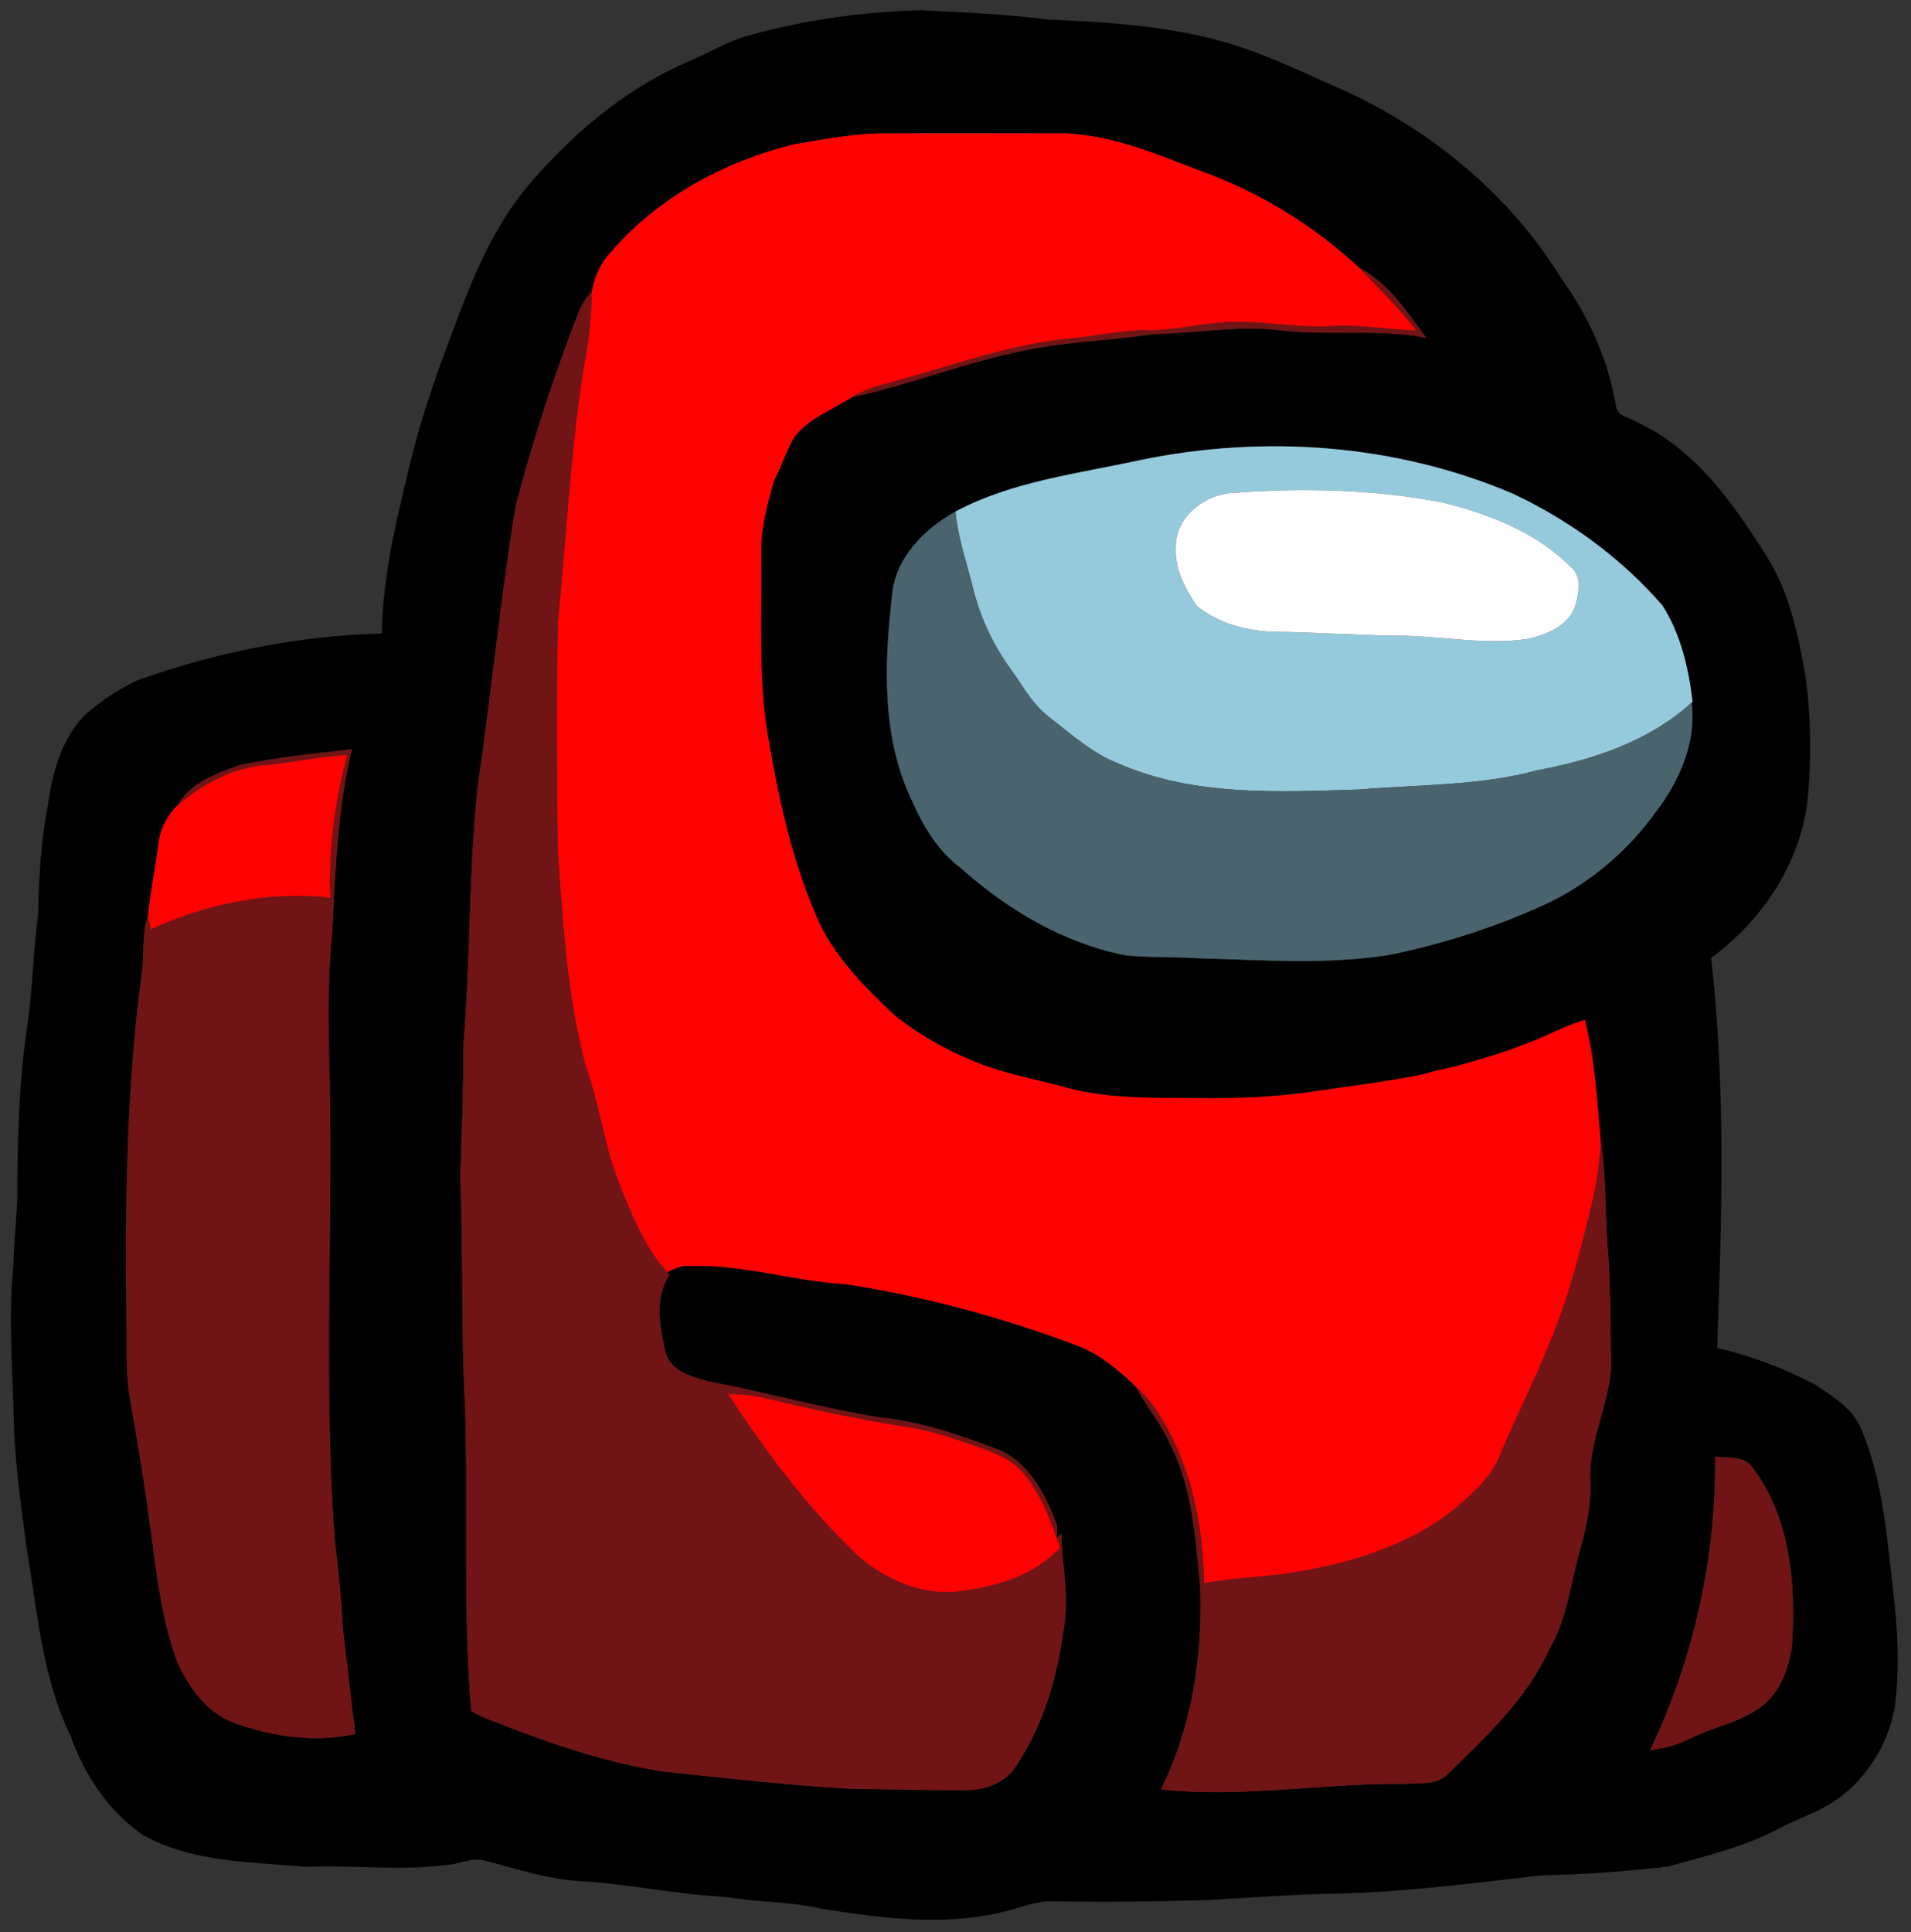 <?xml version="1.0" encoding="UTF-8" ?>
<!DOCTYPE svg PUBLIC "-//W3C//DTD SVG 1.1//EN" "http://www.w3.org/Graphics/SVG/1.1/DTD/svg11.dtd">
<svg width="461pt" height="466pt" viewBox="0 0 461 466" version="1.1" xmlns="http://www.w3.org/2000/svg">
<rect x="0" y="0" width="461" height="466" fill="#333333" stroke="none"/>
<g id="#000000ff">
<path fill="#000000" opacity="1.00" d=" M 180.42 8.60 C 193.97 4.81 208.02 2.85 222.07 2.47 C 232.40 2.96 242.74 3.41 253.01 4.74 C 266.13 5.24 279.34 6.12 292.13 9.26 C 302.33 11.78 311.86 16.29 321.41 20.57 C 343.93 30.20 363.92 46.37 376.76 67.35 C 383.34 76.42 387.98 86.90 389.84 97.97 C 390.15 100.50 393.29 100.67 395.03 101.90 C 409.00 108.35 418.08 121.40 426.07 133.99 C 431.76 142.88 433.86 153.39 435.63 163.63 C 436.81 172.69 436.95 181.89 436.23 191.00 C 435.10 207.03 425.56 221.71 412.78 231.05 C 416.34 262.27 415.36 293.77 414.23 325.10 C 422.46 327.04 430.46 330.01 437.92 333.99 C 442.26 336.81 447.02 339.84 449.08 344.83 C 454.25 357.22 455.20 370.76 456.72 383.94 C 457.83 393.08 458.25 402.35 457.14 411.51 C 455.41 421.59 449.10 431.03 440.02 435.91 C 436.46 437.86 432.60 439.16 429.04 441.09 C 420.72 445.48 411.49 447.65 402.50 450.16 C 392.37 451.38 382.17 452.09 371.96 452.31 C 354.69 454.28 337.40 456.54 320.00 456.77 C 310.32 457.02 300.66 457.75 290.99 458.29 C 278.65 458.64 266.29 458.80 253.95 458.57 C 249.87 458.42 246.10 460.20 242.19 461.08 C 227.70 464.68 212.64 462.65 198.11 460.37 C 190.55 458.56 182.73 458.87 175.11 457.51 C 163.30 456.96 151.71 454.39 139.92 453.69 C 132.15 453.27 124.72 450.78 117.24 448.82 C 114.18 447.77 111.17 449.55 108.12 449.77 C 96.80 451.28 85.38 449.79 74.01 450.27 C 60.66 449.03 46.46 449.31 34.42 442.55 C 26.22 436.85 20.38 428.12 17.06 418.77 C 10.11 404.53 9.02 388.46 6.36 373.07 C 5.04 362.75 3.50 352.42 3.32 342.00 C 3.01 330.00 2.04 317.97 3.18 305.99 C 3.35 300.65 3.82 295.32 4.14 289.99 C 4.22 275.61 4.46 261.17 6.65 246.93 C 7.91 238.33 7.95 229.61 9.16 221.00 C 9.39 211.99 9.83 202.96 11.57 194.09 C 12.64 186.33 14.86 178.20 20.48 172.46 C 24.30 169.11 28.56 166.20 33.17 164.07 C 52.08 157.33 72.02 153.30 92.11 152.81 C 92.32 137.88 96.16 123.32 99.65 108.89 C 101.38 102.11 103.60 95.46 105.88 88.84 C 111.45 74.11 116.31 58.72 126.24 46.20 C 137.14 32.91 150.66 21.38 166.59 14.61 C 171.22 12.65 175.56 9.98 180.42 8.60 M 191.69 34.79 C 174.50 38.94 158.11 47.94 146.67 61.62 C 144.53 64.09 143.38 67.24 142.74 70.40 C 140.27 72.74 139.34 76.06 138.10 79.11 C 132.82 93.15 128.19 107.45 124.40 121.96 C 120.66 144.54 118.55 167.35 115.20 190.00 C 113.03 210.60 113.52 231.37 111.78 252.01 C 111.81 262.69 111.41 273.37 111.03 284.05 C 111.80 302.03 111.18 320.05 112.13 338.03 C 113.02 362.89 111.55 387.83 113.68 412.64 C 115.28 413.73 117.13 414.38 118.91 415.12 C 132.24 420.33 145.89 425.11 160.08 427.29 C 175.09 428.85 190.08 430.62 205.15 431.43 C 214.43 431.54 223.72 431.81 233.00 431.77 C 237.09 431.76 241.46 430.40 244.21 427.24 C 251.37 417.20 254.99 405.14 256.58 393.01 C 258.06 385.36 256.16 377.66 256.05 369.97 L 254.88 370.79 C 254.91 370.09 254.98 368.70 255.01 368.00 C 252.29 360.41 248.02 352.14 239.92 349.27 C 230.88 345.86 221.59 342.75 211.92 341.83 C 198.17 339.57 184.73 335.80 171.05 333.20 C 166.81 332.06 161.42 330.69 160.44 325.67 C 159.10 319.83 157.90 312.77 161.52 307.52 L 160.91 306.83 C 162.53 306.17 164.12 305.18 165.95 305.35 C 178.90 304.82 191.36 309.04 204.22 309.75 C 223.13 312.71 241.73 317.71 259.65 324.47 C 265.22 326.55 269.84 330.40 274.06 334.48 C 276.55 339.38 280.26 343.57 282.43 348.66 C 287.78 359.31 288.40 371.38 289.56 383.02 C 290.11 399.62 287.50 416.62 280.07 431.59 C 299.71 433.75 319.33 429.99 338.99 430.28 C 342.33 429.96 346.41 430.65 349.05 428.10 C 358.40 418.97 368.29 409.81 373.80 397.70 C 378.14 390.30 378.89 381.63 381.23 373.54 C 382.76 368.18 383.88 362.67 383.64 357.07 C 383.18 346.37 389.55 336.66 388.60 325.96 C 388.50 317.30 388.49 308.64 387.77 300.02 C 387.15 291.88 387.54 283.65 386.17 275.58 C 385.26 265.68 384.82 255.64 382.30 245.99 C 377.03 247.55 372.26 250.39 367.06 252.14 C 361.86 254.20 356.47 255.70 351.09 257.21 C 348.39 257.81 345.68 258.40 343.02 259.17 C 334.41 260.93 325.70 261.95 317.03 263.22 C 307.76 264.64 298.36 264.95 288.99 264.86 C 278.35 264.74 267.51 265.12 257.14 262.30 C 250.46 260.45 243.60 259.23 237.08 256.84 C 229.52 253.95 222.29 250.04 215.96 245.00 C 209.19 238.76 202.61 232.04 198.24 223.86 C 191.00 208.46 187.58 191.64 184.83 174.96 C 183.00 161.38 183.79 147.68 183.62 134.03 C 183.41 127.82 185.05 121.78 186.74 115.86 C 188.53 112.52 189.62 108.84 191.53 105.57 C 194.99 100.87 200.75 98.88 205.50 95.81 C 219.62 92.75 233.12 87.31 247.30 84.50 C 257.42 82.38 267.77 82.17 277.98 80.62 C 288.01 80.43 298.00 78.52 308.05 79.57 C 320.01 81.21 332.18 79.11 344.08 81.52 C 339.48 75.22 334.89 68.22 327.80 64.52 C 316.82 54.31 303.76 46.30 289.65 41.25 C 278.21 36.86 266.51 31.81 254.02 32.16 C 240.70 32.15 227.39 32.10 214.07 32.17 C 206.53 32.07 199.10 33.55 191.69 34.79 M 274.90 111.00 C 259.91 114.28 244.24 116.07 230.50 123.37 C 222.86 127.60 215.80 134.78 215.16 143.92 C 213.31 160.28 212.67 177.80 219.96 193.03 C 222.66 199.19 226.19 205.19 231.68 209.27 C 242.95 219.38 256.45 227.42 271.42 230.39 C 277.25 231.05 283.13 230.68 288.98 231.13 C 304.39 231.51 319.96 232.76 335.26 230.30 C 348.74 227.48 361.97 223.27 374.41 217.34 C 384.19 212.37 392.76 205.06 399.19 196.17 C 405.04 188.61 409.29 179.20 408.09 169.45 L 408.32 169.26 C 407.35 161.16 405.46 152.93 401.01 145.99 C 391.08 134.59 378.63 125.48 364.95 119.07 C 336.72 107.03 304.84 104.78 274.90 111.00 M 57.66 184.56 C 52.17 186.60 45.83 188.81 42.83 194.24 C 40.19 196.84 38.45 200.32 38.15 204.04 C 37.44 209.60 36.31 215.10 35.70 220.67 C 34.13 225.31 34.88 230.29 34.17 235.08 C 30.43 262.87 30.19 290.96 30.53 318.96 C 30.66 325.30 30.25 331.71 31.46 337.98 C 33.25 348.10 34.92 358.24 36.27 368.43 C 37.75 379.42 38.92 390.60 42.84 401.05 C 45.65 407.07 49.88 413.10 56.35 415.49 C 65.70 418.88 75.92 420.41 85.72 418.21 C 84.62 409.80 83.80 401.35 82.71 392.93 C 82.39 385.58 81.59 378.27 80.72 370.96 C 77.85 331.70 80.59 292.33 79.34 253.03 C 79.28 243.66 79.12 234.26 80.14 224.92 C 80.93 210.12 81.38 195.20 84.90 180.74 C 75.78 181.68 66.63 182.71 57.66 184.56 M 413.74 351.33 C 414.00 375.75 408.57 400.15 398.05 422.18 C 401.56 421.68 404.99 420.72 408.17 419.11 C 413.16 416.62 418.82 415.61 423.54 412.53 C 428.94 409.34 431.50 402.98 432.28 397.02 C 433.26 382.29 432.02 366.26 422.85 354.06 C 420.92 350.95 416.82 351.77 413.74 351.33 Z" />
</g>
<g id="#ff0100ff">
<path fill="#ff0100" opacity="1.00" d=" M 191.69 34.79 C 199.10 33.55 206.53 32.07 214.07 32.17 C 227.39 32.10 240.70 32.15 254.02 32.16 C 266.51 31.81 278.21 36.86 289.65 41.25 C 303.76 46.30 316.82 54.31 327.80 64.52 C 332.56 69.48 337.60 74.22 341.71 79.78 C 334.81 79.45 327.95 78.25 321.03 78.67 C 312.01 79.23 303.06 76.93 294.04 77.87 C 288.34 78.32 282.75 79.71 277.01 79.67 C 270.27 79.65 263.69 81.24 257.00 81.77 C 241.74 83.49 227.31 89.00 212.54 92.88 C 210.07 93.54 207.70 94.51 205.50 95.81 C 200.75 98.88 194.99 100.87 191.53 105.57 C 189.62 108.84 188.53 112.52 186.74 115.86 C 185.05 121.78 183.41 127.82 183.62 134.03 C 183.79 147.68 183.00 161.38 184.83 174.96 C 187.58 191.64 191.00 208.46 198.24 223.86 C 202.61 232.04 209.19 238.76 215.96 245.00 C 222.29 250.04 229.52 253.95 237.08 256.84 C 243.60 259.23 250.46 260.45 257.14 262.30 C 267.51 265.12 278.35 264.74 288.99 264.86 C 298.36 264.95 307.76 264.64 317.03 263.22 C 325.70 261.95 334.41 260.93 343.02 259.17 C 345.68 258.40 348.39 257.81 351.09 257.21 C 356.47 255.70 361.86 254.20 367.06 252.14 C 372.26 250.39 377.03 247.55 382.30 245.99 C 384.82 255.64 385.26 265.68 386.17 275.58 C 385.87 280.64 385.16 285.68 383.94 290.61 C 381.20 301.93 378.34 313.29 373.77 324.03 C 370.12 333.32 365.47 342.17 361.66 351.39 C 359.90 355.72 356.47 359.03 353.05 362.10 C 341.21 372.72 325.35 377.34 309.92 379.60 C 303.43 380.40 296.89 380.71 290.44 381.85 C 290.26 367.93 287.38 353.66 279.95 341.72 C 278.35 339.03 276.38 336.57 274.06 334.48 C 269.84 330.40 265.22 326.55 259.65 324.47 C 241.73 317.71 223.13 312.71 204.22 309.75 C 191.36 309.04 178.90 304.82 165.95 305.35 C 164.12 305.18 162.53 306.17 160.91 306.83 C 155.55 300.91 152.56 293.34 149.60 286.04 C 145.81 276.72 144.67 266.64 141.30 257.19 C 136.75 240.16 135.79 222.47 134.54 204.97 C 134.33 186.63 134.14 168.28 134.60 149.95 C 136.59 129.57 137.61 109.07 140.76 88.81 C 142.00 82.75 142.66 76.59 142.74 70.40 C 143.38 67.24 144.53 64.09 146.67 61.62 C 158.11 47.94 174.50 38.94 191.69 34.79 Z" />
<path fill="#ff0100" opacity="1.00" d=" M 63.94 184.50 C 70.60 183.99 77.11 182.34 83.79 182.11 C 80.79 193.31 79.28 204.95 79.69 216.55 C 64.87 214.86 49.84 218.03 36.35 224.18 C 36.19 223.30 35.86 221.55 35.70 220.67 C 36.31 215.10 37.44 209.60 38.15 204.04 C 38.45 200.32 40.19 196.84 42.83 194.24 C 48.78 189.12 56.01 185.17 63.94 184.50 Z" />
<path fill="#ff0100" opacity="1.00" d=" M 175.58 336.17 C 178.32 336.26 181.08 336.39 183.77 337.00 C 195.42 339.77 207.12 342.40 218.96 344.16 C 224.73 345.07 230.26 347.00 235.77 348.87 C 239.77 350.30 243.98 351.90 246.81 355.24 C 250.64 359.73 252.92 365.28 254.88 370.79 C 255.09 371.42 255.51 372.67 255.72 373.30 C 249.72 379.90 240.61 382.60 232.04 383.73 C 223.06 385.11 214.15 381.28 207.36 375.63 C 195.01 364.01 184.83 350.31 175.58 336.17 Z" />
</g>
<g id="#701416ff">
<path fill="#701416" opacity="1.00" d=" M 327.80 64.52 C 334.89 68.22 339.48 75.22 344.08 81.52 C 332.18 79.11 320.01 81.21 308.05 79.57 C 298.00 78.52 288.01 80.43 277.98 80.62 C 267.77 82.17 257.42 82.38 247.30 84.50 C 233.12 87.31 219.62 92.75 205.50 95.81 C 207.70 94.51 210.07 93.54 212.54 92.88 C 227.31 89.00 241.74 83.49 257.00 81.77 C 263.69 81.24 270.27 79.65 277.01 79.67 C 282.75 79.71 288.34 78.32 294.04 77.87 C 303.06 76.93 312.01 79.23 321.03 78.67 C 327.95 78.25 334.81 79.45 341.71 79.78 C 337.60 74.22 332.56 69.48 327.80 64.52 Z" />
<path fill="#701416" opacity="1.00" d=" M 138.10 79.11 C 139.34 76.06 140.27 72.74 142.74 70.40 C 142.66 76.59 142.00 82.75 140.76 88.81 C 137.61 109.07 136.59 129.57 134.60 149.95 C 134.14 168.28 134.33 186.63 134.54 204.97 C 135.79 222.47 136.75 240.16 141.30 257.19 C 144.67 266.64 145.81 276.72 149.60 286.04 C 152.56 293.34 155.55 300.91 160.91 306.83 L 161.52 307.52 C 157.90 312.77 159.10 319.83 160.44 325.67 C 161.42 330.69 166.81 332.06 171.05 333.20 C 184.73 335.80 198.17 339.57 211.92 341.83 C 221.59 342.75 230.88 345.86 239.92 349.27 C 248.02 352.14 252.29 360.41 255.01 368.00 C 254.98 368.70 254.91 370.09 254.88 370.79 C 252.92 365.28 250.64 359.73 246.81 355.24 C 243.98 351.90 239.77 350.30 235.77 348.87 C 230.26 347.00 224.73 345.07 218.96 344.16 C 207.12 342.40 195.42 339.77 183.77 337.00 C 181.08 336.39 178.32 336.26 175.58 336.17 C 184.83 350.31 195.01 364.01 207.36 375.63 C 214.15 381.28 223.06 385.11 232.04 383.73 C 240.61 382.60 249.72 379.90 255.72 373.30 C 255.51 372.67 255.09 371.42 254.88 370.79 L 256.05 369.97 C 256.16 377.66 258.06 385.36 256.58 393.01 C 254.99 405.14 251.37 417.20 244.21 427.24 C 241.46 430.40 237.09 431.76 233.00 431.77 C 223.72 431.81 214.43 431.54 205.15 431.43 C 190.08 430.62 175.09 428.85 160.08 427.29 C 145.89 425.11 132.24 420.33 118.91 415.12 C 117.13 414.38 115.28 413.73 113.68 412.64 C 111.55 387.83 113.02 362.89 112.13 338.03 C 111.18 320.05 111.80 302.03 111.03 284.05 C 111.41 273.37 111.81 262.69 111.78 252.01 C 113.52 231.37 113.03 210.60 115.20 190.00 C 118.55 167.35 120.66 144.54 124.40 121.96 C 128.19 107.45 132.82 93.15 138.10 79.11 Z" />
<path fill="#701416" opacity="1.00" d=" M 57.66 184.56 C 66.63 182.71 75.78 181.68 84.90 180.74 C 81.38 195.20 80.93 210.12 80.14 224.92 C 79.12 234.26 79.28 243.66 79.34 253.03 C 80.59 292.33 77.85 331.70 80.72 370.96 C 81.59 378.27 82.39 385.58 82.71 392.93 C 83.80 401.35 84.62 409.80 85.72 418.21 C 75.92 420.41 65.70 418.88 56.35 415.49 C 49.88 413.10 45.65 407.07 42.84 401.05 C 38.92 390.60 37.75 379.42 36.27 368.43 C 34.92 358.24 33.25 348.10 31.46 337.98 C 30.25 331.71 30.66 325.30 30.53 318.96 C 30.19 290.96 30.43 262.87 34.17 235.08 C 34.88 230.29 34.13 225.31 35.70 220.67 C 35.86 221.55 36.19 223.30 36.35 224.18 C 49.84 218.03 64.87 214.86 79.69 216.55 C 79.28 204.95 80.79 193.31 83.79 182.11 C 77.11 182.34 70.60 183.99 63.94 184.50 C 56.01 185.17 48.78 189.12 42.83 194.24 C 45.83 188.81 52.17 186.60 57.66 184.56 Z" />
<path fill="#701416" opacity="1.00" d=" M 386.17 275.58 C 387.54 283.65 387.15 291.88 387.77 300.02 C 388.49 308.64 388.50 317.30 388.60 325.96 C 389.55 336.66 383.18 346.37 383.64 357.07 C 383.88 362.67 382.76 368.18 381.23 373.54 C 378.89 381.63 378.14 390.30 373.80 397.70 C 368.29 409.81 358.40 418.97 349.05 428.10 C 346.41 430.65 342.33 429.96 338.99 430.28 C 319.33 429.99 299.71 433.75 280.07 431.59 C 287.50 416.62 290.11 399.62 289.56 383.02 C 288.40 371.38 287.78 359.31 282.43 348.66 C 280.26 343.57 276.55 339.38 274.06 334.48 C 276.38 336.57 278.35 339.03 279.95 341.72 C 287.38 353.66 290.26 367.93 290.44 381.85 C 296.89 380.71 303.43 380.40 309.92 379.60 C 325.35 377.34 341.21 372.72 353.05 362.10 C 356.47 359.03 359.90 355.72 361.66 351.39 C 365.47 342.17 370.12 333.32 373.77 324.03 C 378.34 313.29 381.20 301.93 383.94 290.61 C 385.16 285.68 385.87 280.64 386.17 275.58 Z" />
<path fill="#701416" opacity="1.00" d=" M 413.74 351.33 C 416.82 351.77 420.92 350.95 422.85 354.06 C 432.02 366.26 433.26 382.29 432.28 397.02 C 431.50 402.98 428.94 409.34 423.54 412.53 C 418.82 415.61 413.16 416.62 408.17 419.11 C 404.99 420.72 401.56 421.68 398.05 422.18 C 408.57 400.15 414.00 375.75 413.74 351.33 Z" />
</g>
<g id="#95c9dcff">
<path fill="#95c9dc" opacity="1.00" d=" M 274.90 111.00 C 304.84 104.78 336.72 107.03 364.95 119.07 C 378.63 125.48 391.08 134.59 401.01 145.99 C 405.46 152.93 407.35 161.16 408.32 169.26 L 408.09 169.45 C 397.87 178.77 384.36 183.26 371.00 185.75 C 356.97 189.58 342.35 189.20 327.97 190.42 C 308.48 191.00 288.00 192.16 269.72 184.12 C 263.38 181.64 258.32 176.97 253.00 172.88 C 249.19 169.97 246.87 165.71 244.16 161.85 C 239.81 156.01 236.62 149.33 234.83 142.26 C 233.30 135.99 231.07 129.85 230.50 123.37 C 244.24 116.07 259.91 114.28 274.90 111.00 M 297.52 118.89 C 290.66 119.13 283.47 124.74 283.64 132.03 C 283.33 137.19 285.93 142.05 288.75 146.19 C 294.03 150.40 301.01 152.32 307.72 152.37 C 317.48 152.54 327.23 153.19 336.99 153.32 C 347.42 153.31 357.83 155.64 368.24 154.15 C 372.95 153.15 378.46 151.03 380.04 145.99 C 380.83 143.08 381.66 139.21 379.12 136.93 C 370.82 128.45 359.34 124.02 348.04 121.20 C 331.42 118.01 314.37 117.62 297.52 118.89 Z" />
</g>
<g id="#fefefeff">
<path fill="#fefefe" opacity="1.00" d=" M 297.52 118.89 C 314.37 117.62 331.42 118.01 348.04 121.20 C 359.34 124.02 370.82 128.45 379.12 136.93 C 381.66 139.21 380.83 143.08 380.04 145.99 C 378.46 151.03 372.95 153.15 368.24 154.15 C 357.83 155.64 347.42 153.31 336.99 153.32 C 327.23 153.19 317.48 152.54 307.72 152.37 C 301.01 152.32 294.03 150.40 288.75 146.19 C 285.93 142.05 283.33 137.19 283.64 132.03 C 283.47 124.74 290.66 119.13 297.52 118.89 Z" />
</g>
<g id="#4a646dff">
<path fill="#4a646d" opacity="1.00" d=" M 215.16 143.92 C 215.80 134.78 222.86 127.60 230.50 123.37 C 231.07 129.85 233.30 135.99 234.83 142.26 C 236.62 149.33 239.81 156.01 244.16 161.85 C 246.87 165.71 249.19 169.97 253.00 172.88 C 258.32 176.97 263.38 181.64 269.72 184.12 C 288.00 192.16 308.48 191.00 327.97 190.42 C 342.35 189.20 356.97 189.58 371.00 185.75 C 384.36 183.26 397.87 178.77 408.09 169.45 C 409.29 179.20 405.04 188.61 399.19 196.17 C 392.76 205.06 384.19 212.37 374.41 217.34 C 361.97 223.27 348.74 227.48 335.26 230.30 C 319.96 232.76 304.39 231.51 288.98 231.13 C 283.13 230.68 277.25 231.05 271.42 230.39 C 256.45 227.42 242.95 219.38 231.68 209.27 C 226.19 205.19 222.66 199.19 219.96 193.03 C 212.67 177.80 213.31 160.28 215.16 143.92 Z" />
</g>
</svg>
